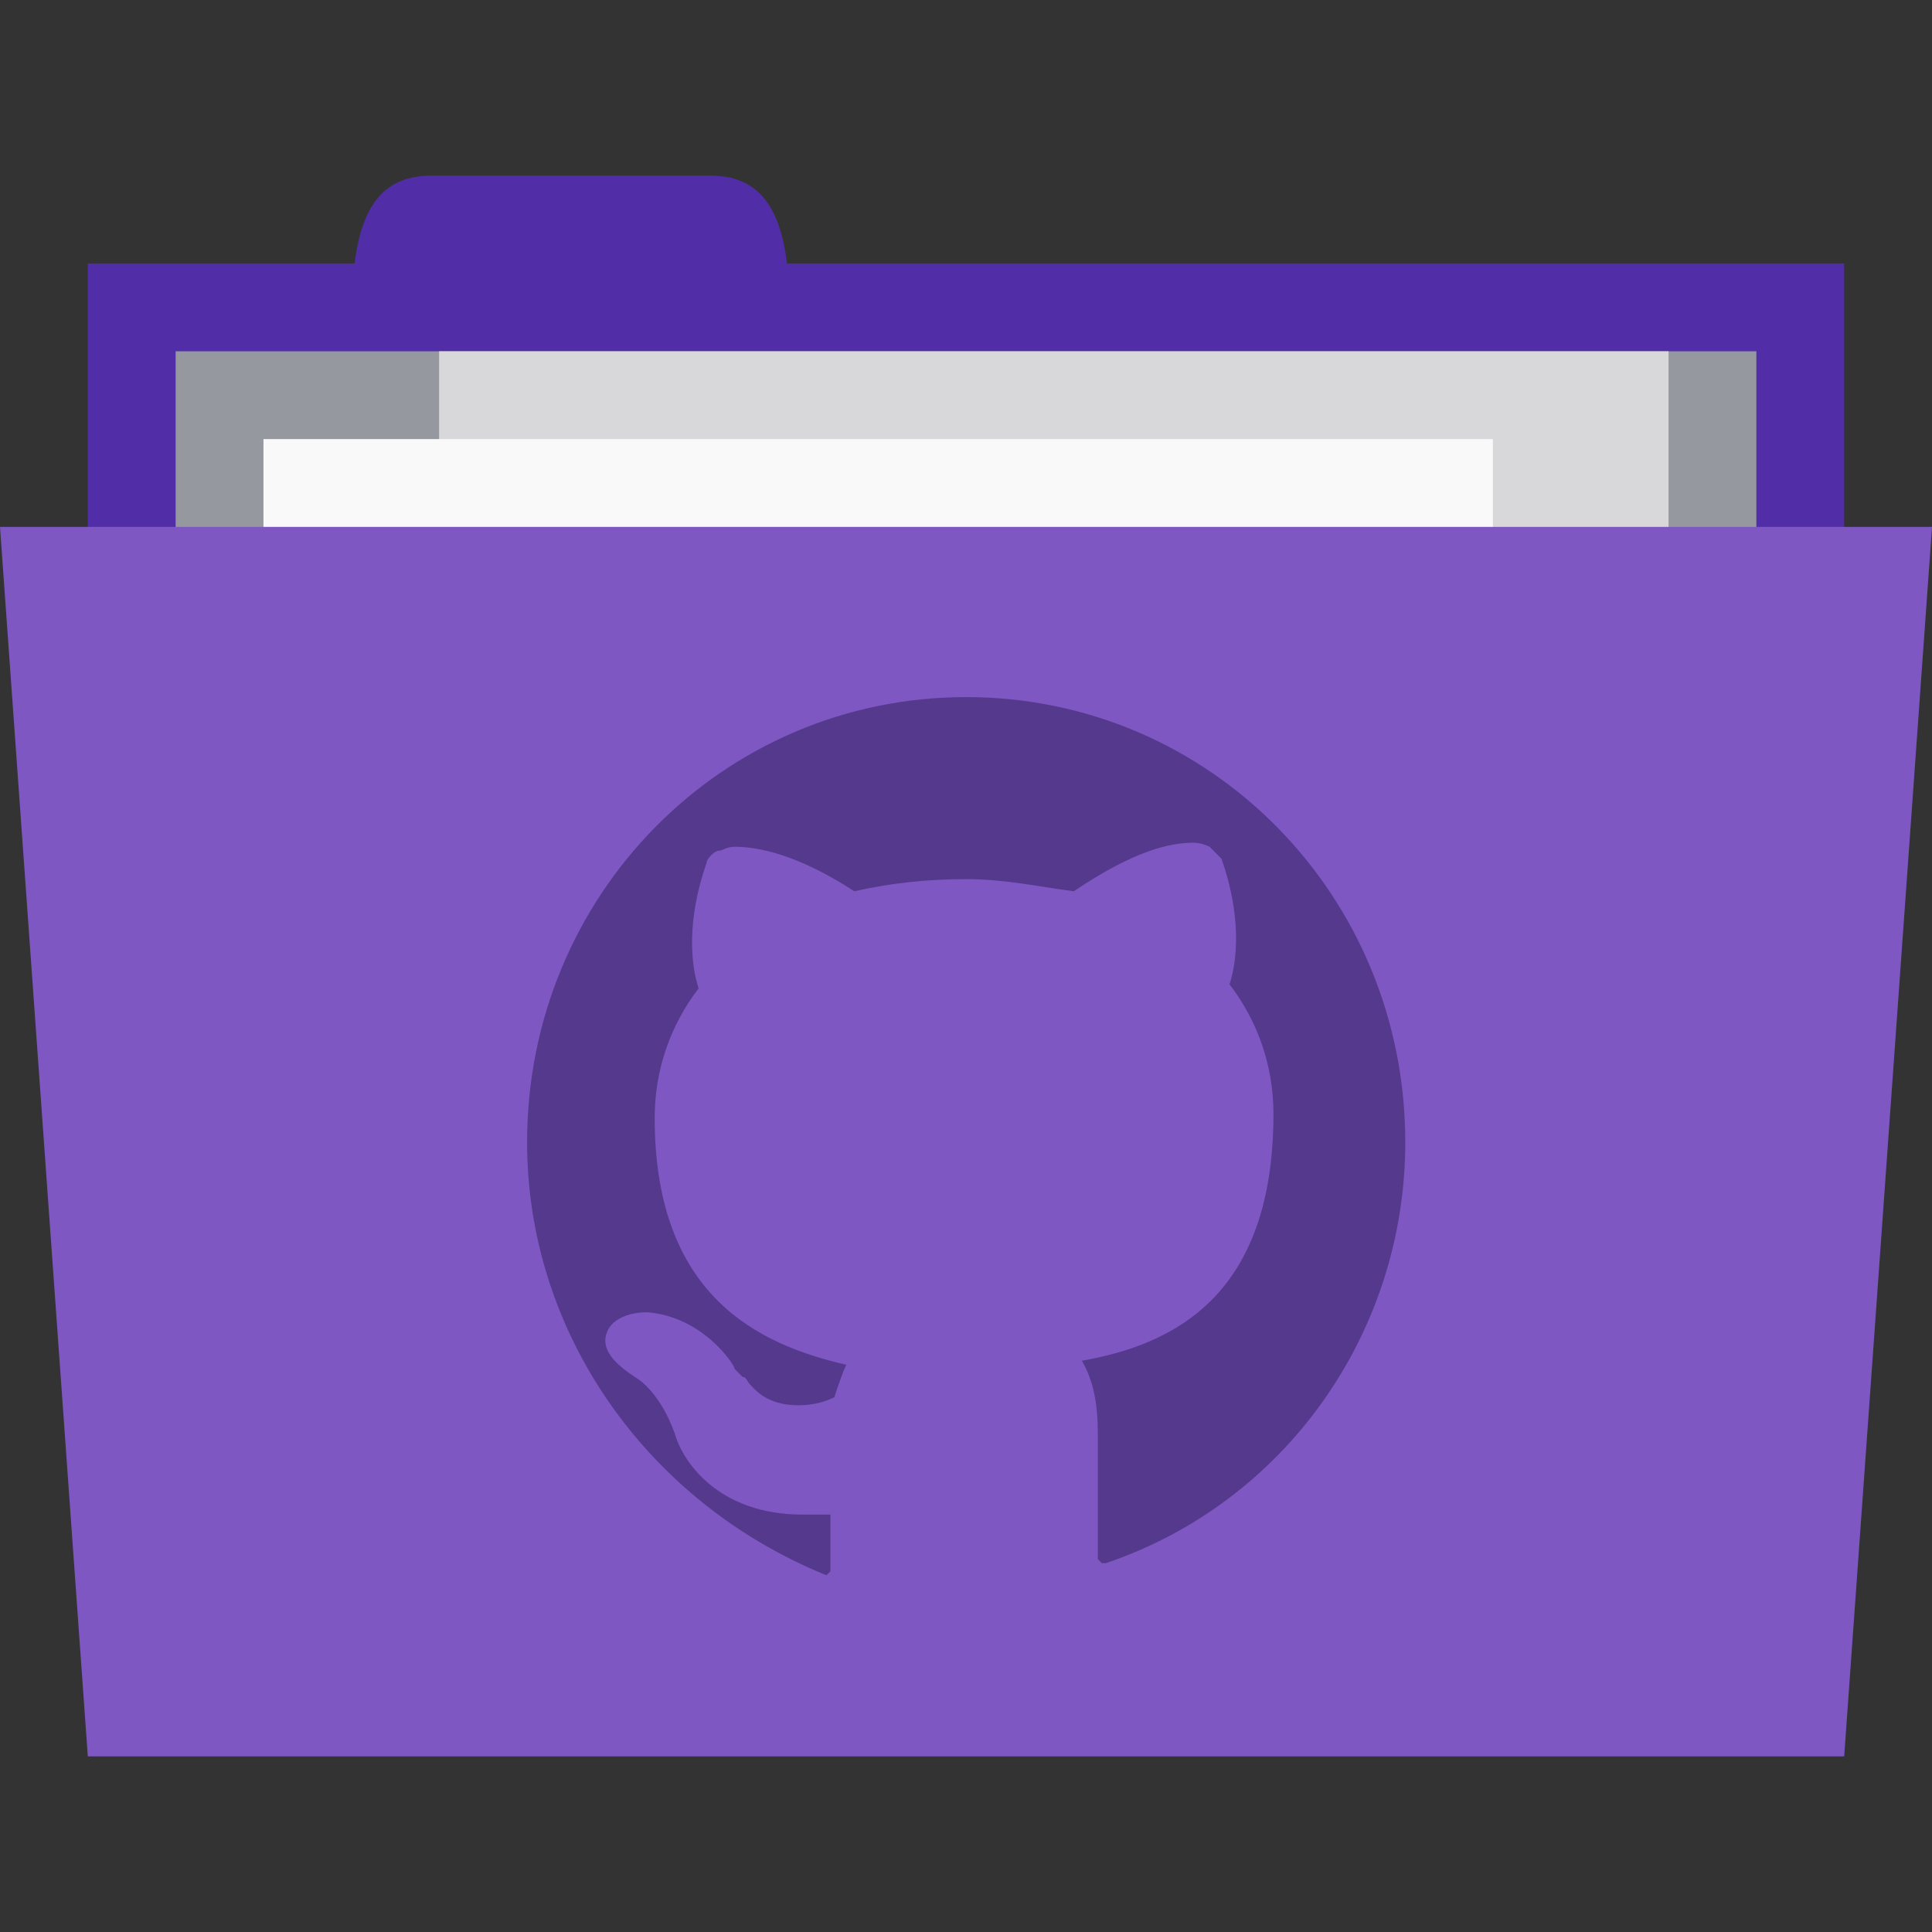 <svg version="1.1" viewBox="0 0 22 22" xmlns="http://www.w3.org/2000/svg">
 <rect x="0" y="0" width="22" height="22" fill="#333333" stroke="none"/>
 <g transform="translate(0 -1030.4)">
  <rect x="1" y="1033.4" width="20" height="5" style="fill:#512da8"/>
  <path d="m4 1034.4c0-1 0-2 0.909-2h3.182c0.909 0 0.909 1 0.909 2z" style="fill:#512da8"/>
  <path d="m2 1034.4h18v4h-18z" style="fill:#95989f"/>
  <rect x="5" y="1034.4" width="14" height="6" style="fill:#d8d8da"/>
  <rect x="3" y="1035.4" width="14" height="3" style="fill:#f9f9f9"/>
  <path d="m0 1036.4h22l-1 14h-20z" style="fill:#7e57c2"/>
  <path d="m12.591 1048.2h-0.045l-0.045-0.046v-1.429c0-0.323-0.045-0.599-0.182-0.83 1.046-0.184 2.182-0.737 2.182-2.811 0-0.553-0.182-1.06-0.5-1.475 0.091-0.277 0.136-0.783-0.091-1.429l-0.136-0.138s-0.091-0.046-0.182-0.046c-0.273 0-0.682 0.092-1.364 0.553-0.364-0.046-0.773-0.138-1.227-0.138s-0.864 0.046-1.273 0.138c-0.636-0.415-1.091-0.507-1.364-0.507-0.091 0-0.136 0.046-0.182 0.046-0.045 0-0.136 0.092-0.136 0.138-0.227 0.645-0.182 1.152-0.091 1.429-0.318 0.415-0.5 0.922-0.5 1.475 0 2.028 1.182 2.581 2.182 2.811-0.045 0.092-0.091 0.23-0.136 0.369-0.091 0.046-0.227 0.092-0.409 0.092s-0.364-0.046-0.5-0.184l-0.045-0.046c-0.045-0.046-0.045-0.092-0.091-0.092l-0.045-0.046-0.045-0.046c0-0.046-0.364-0.599-1-0.645-0.227 0-0.409 0.092-0.455 0.23-0.091 0.23 0.182 0.415 0.318 0.507 0 0 0.273 0.138 0.455 0.645 0.091 0.323 0.5 0.922 1.454 0.922h0.318v0.645l-0.045 0.046s-0.045 0 0 0c-2.046-0.83-3.409-2.765-3.409-4.931 0-2.811 2.227-5.069 5-5.069s5 2.258 5 5.069c0 2.166-1.364 4.101-3.409 4.793z" style="fill:#54398d;font-variation-settings:normal;stop-color:#000000"/>
 </g>
</svg>
